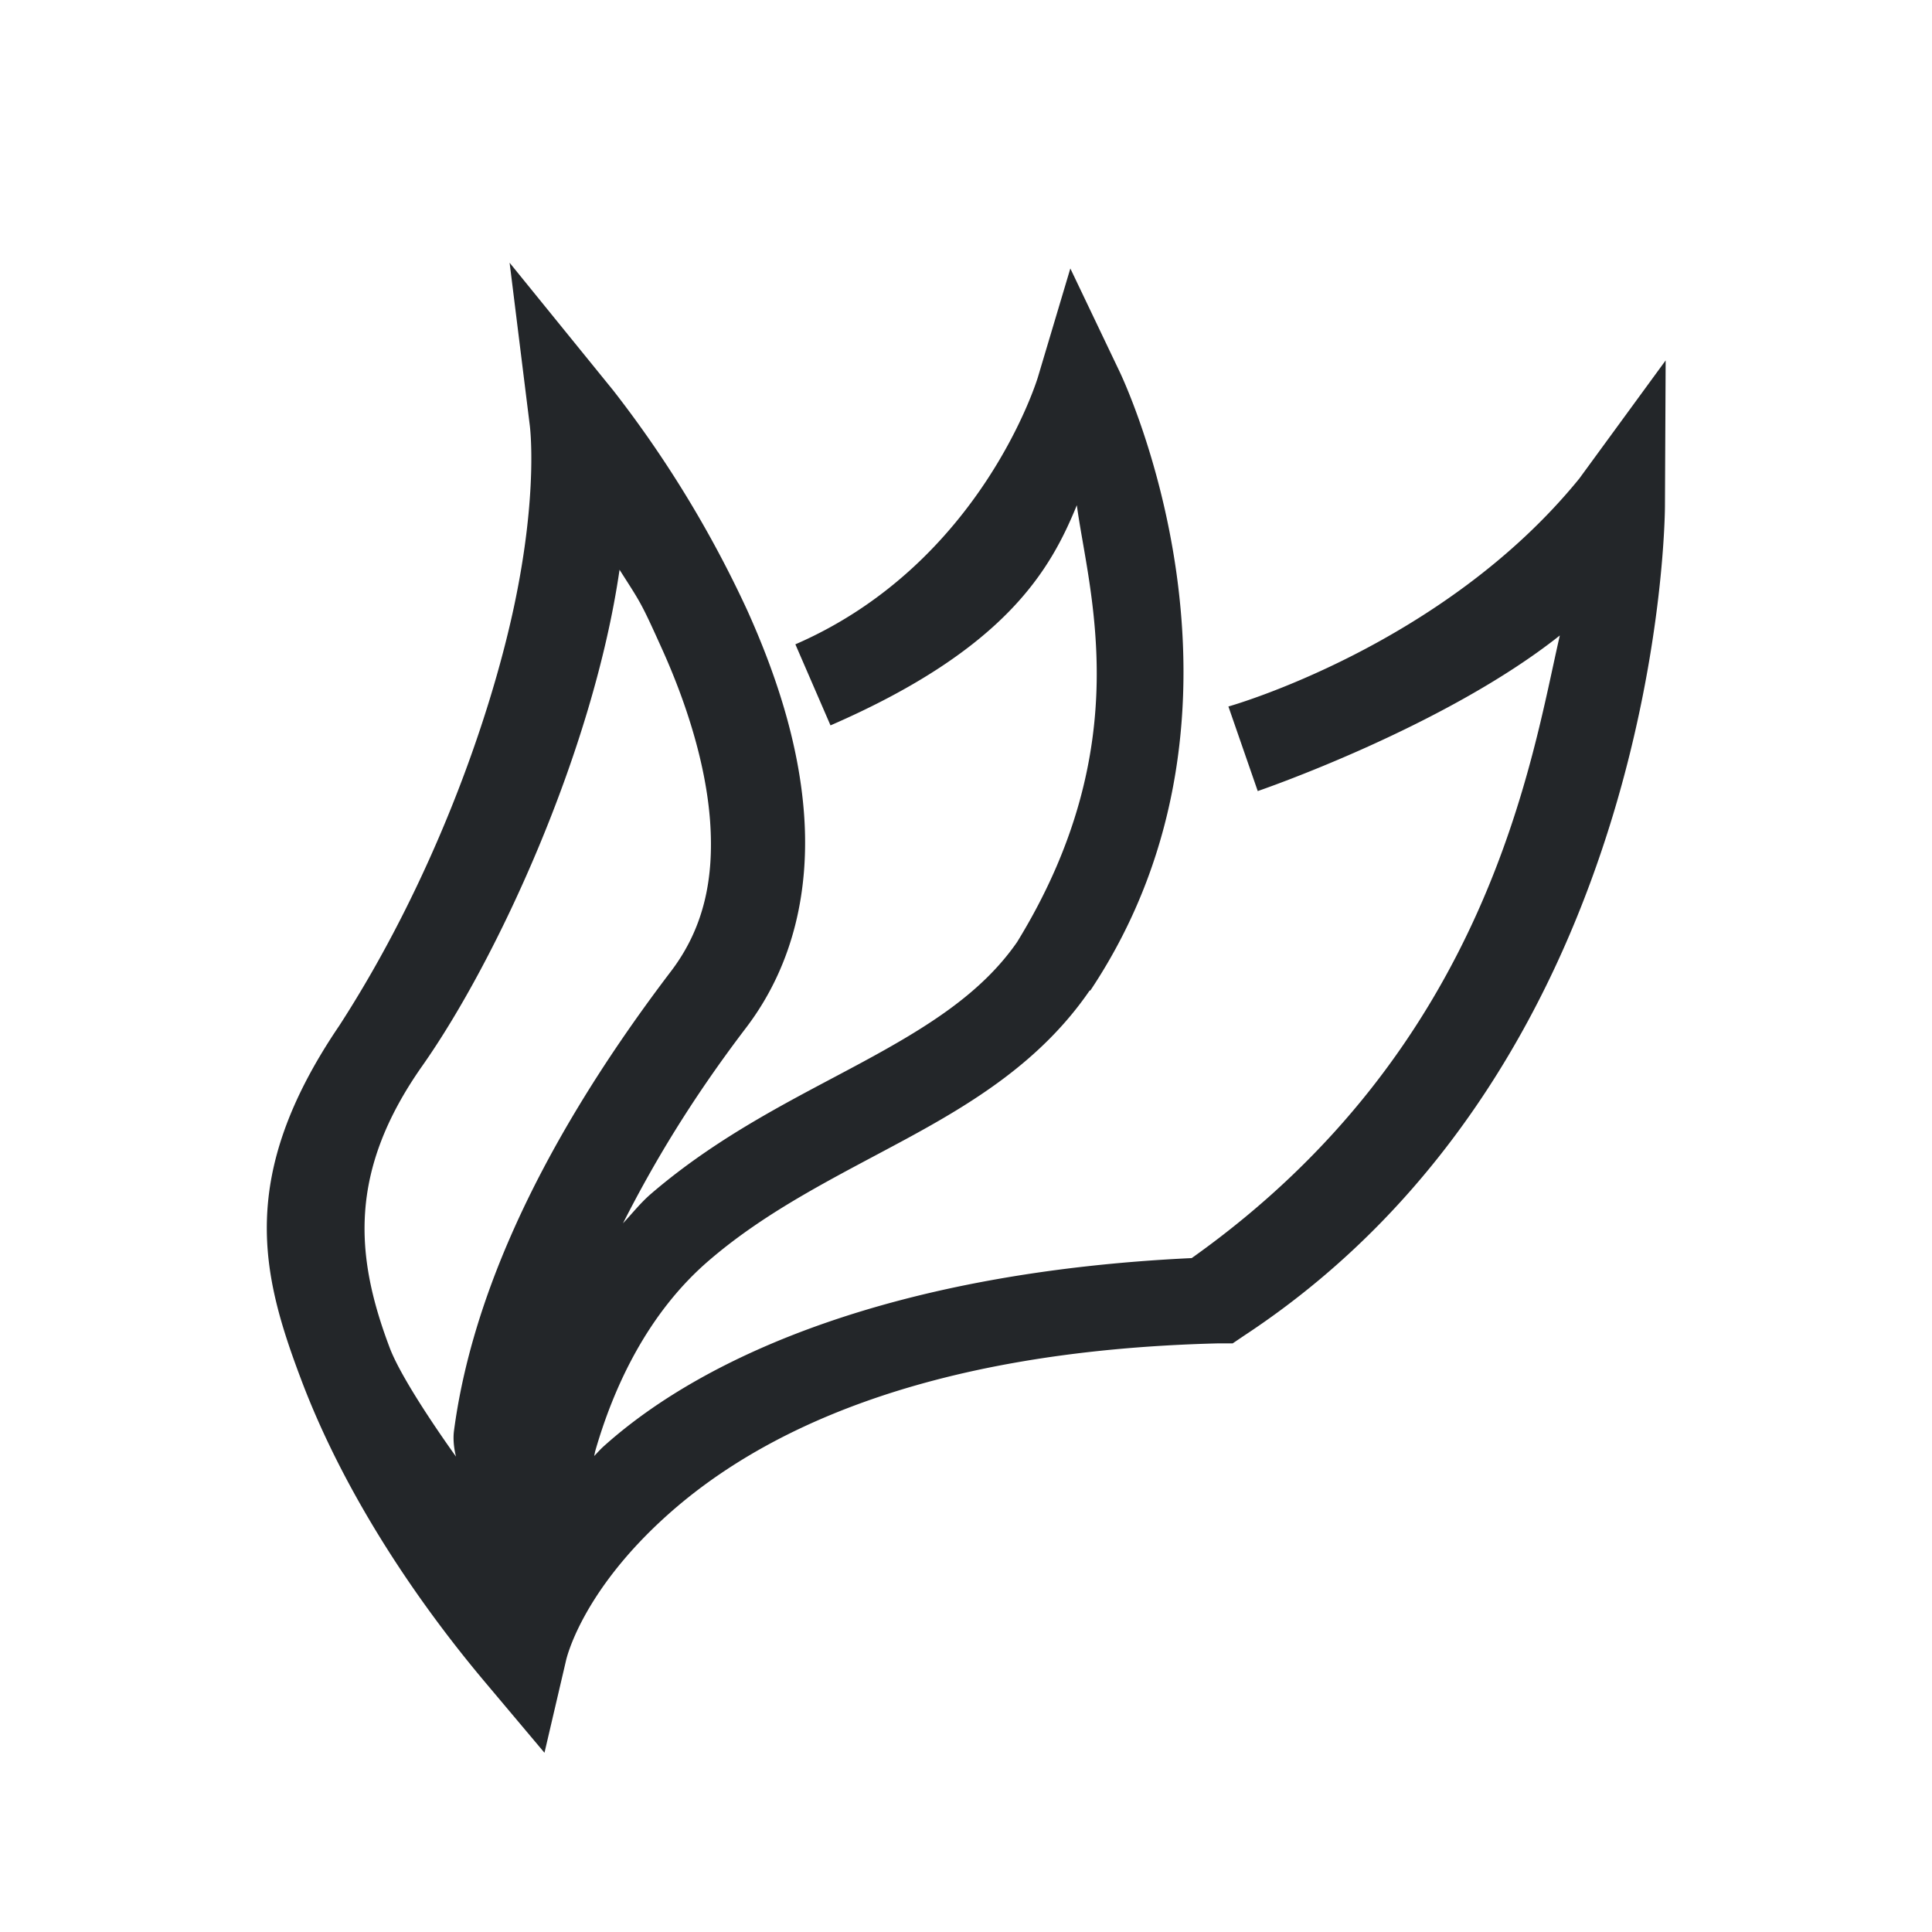 <svg xmlns="http://www.w3.org/2000/svg" width="22" height="22">
<defs>
<style id="current-color-scheme" type="text/css">
.ColorScheme-Contrast{color:#232629}
</style>
</defs>
<path d="m5.803 2.992.23 1.854s.1.75-.181 2.066c-.282 1.317-.944 3.153-1.989 4.768-1.17 1.724-.883 2.841-.43 4.039s1.217 2.395 2.077 3.42l.69.82.245-1.049s.162-.772 1.164-1.666 2.84-1.863 6.27-1.947h.158l.127-.086c4.798-3.156 4.795-9.45 4.795-9.45l.008-1.657-.983 1.345c-1.554 1.912-3.996 2.596-3.996 2.596l.334.963s2.117-.722 3.44-1.772c-.32 1.385-.795 4.679-4.192 7.09-3.363.159-5.523 1.097-6.681 2.13-.057.05-.083.083-.123.124l.011-.053c.213-.744.605-1.582 1.3-2.177.668-.574 1.451-.953 2.228-1.373.776-.42 1.553-.896 2.103-1.698h.008c2.174-3.26.332-7.049.332-7.049l-.56-1.173-.37 1.24s-.635 2.116-2.761 3.04l.4.923c2.008-.873 2.508-1.781 2.805-2.507.132.984.697 2.732-.68 4.974-.402.58-1.013.963-1.756 1.365-.746.404-1.615.818-2.408 1.498-.123.105-.217.226-.324.34.34-.67.77-1.398 1.404-2.23.557-.734.718-1.602.658-2.427-.06-.824-.33-1.622-.65-2.33a12.8 12.8 0 0 0-1.522-2.496zm1.252 3.496c.242.38.24.362.476.885.288.634.508 1.335.555 1.979.046.643-.066 1.208-.443 1.705C5.99 13.23 5.345 14.969 5.17 16.29c-.02.149.023.297.023.297s-.595-.82-.754-1.236c-.397-1.049-.477-2.012.372-3.217.848-1.206 1.944-3.58 2.244-5.647" class="ColorScheme-Contrast" style="fill:currentColor;stroke:none"/>
</svg>
